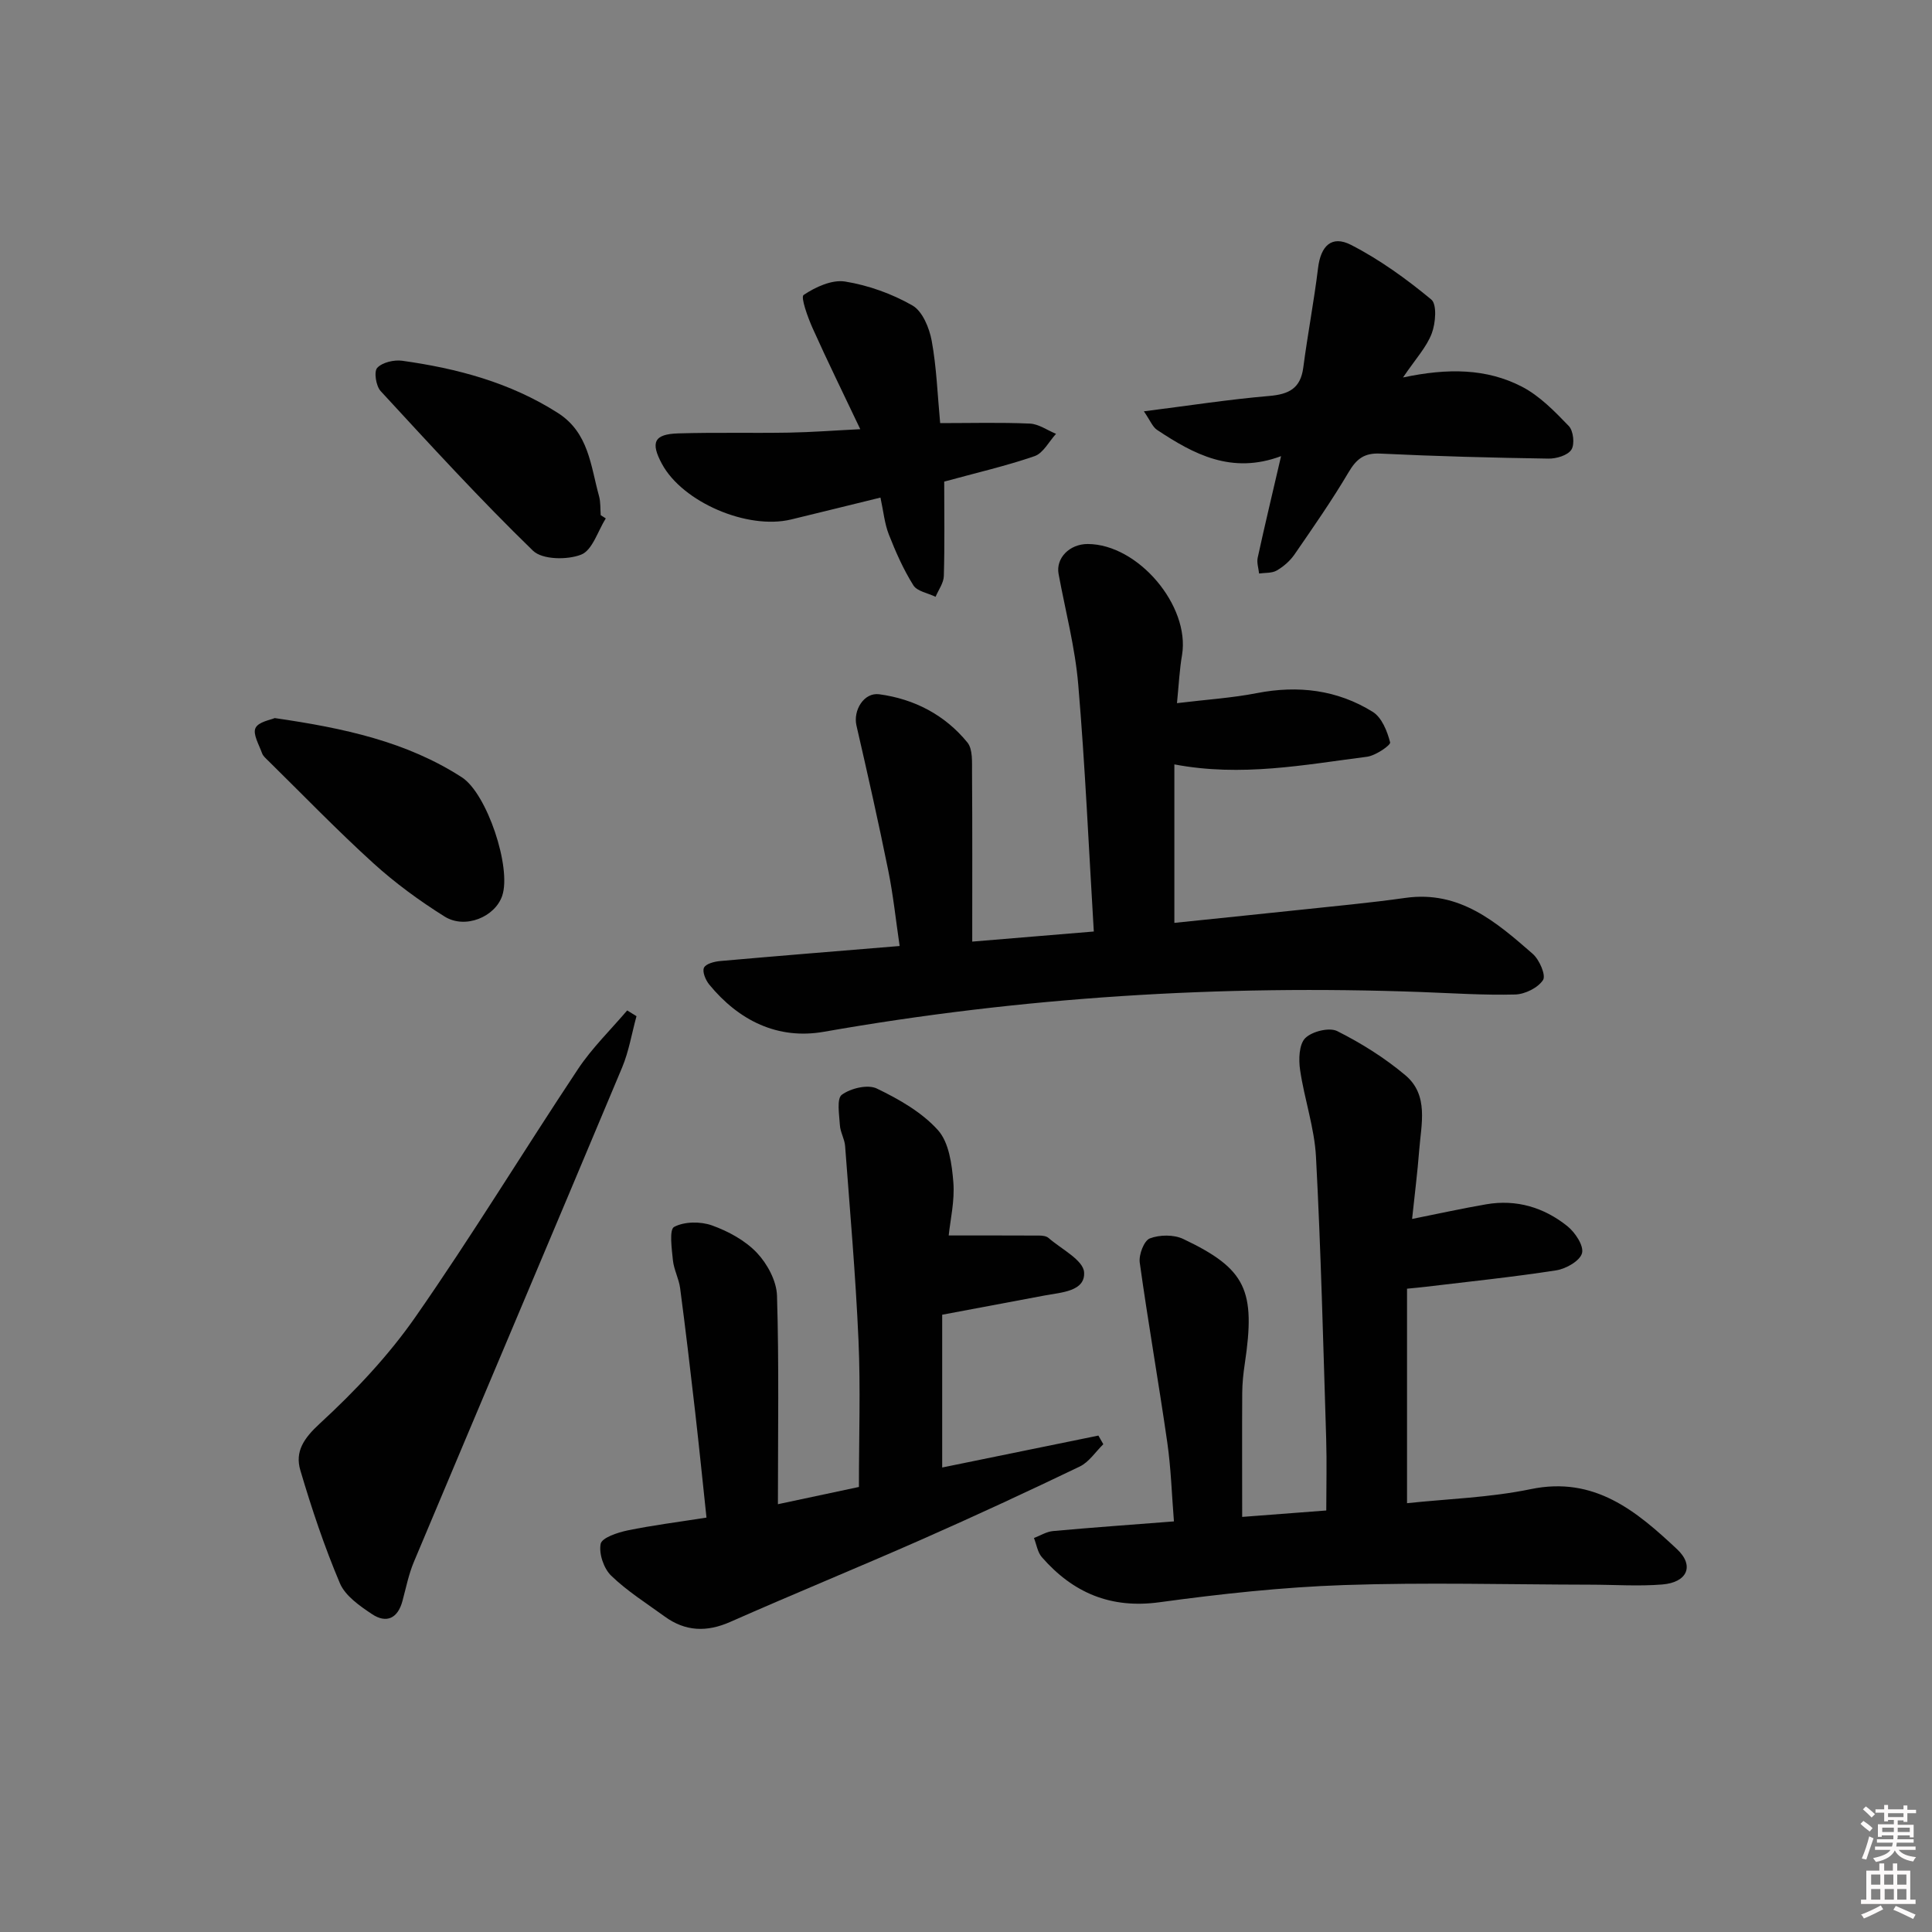<svg enable-background="new 0 0 400 400" viewBox="0 0 400 400" xmlns="http://www.w3.org/2000/svg"><rect x="0" y="0" width="400" height="400" fill="#808080" stroke="none"/><path d="m385.2 377.6.6-.6c.6.4 1.3.9 1.9 1.5l-.6.7c-.8-.6-1.4-1.1-1.9-1.6zm.3 7.1c.6-1.4 1.1-2.9 1.5-4.5.3.1.6.3.9.4-.5 1.4-1 2.9-1.5 4.4l-.9-.2zm.2-10.1.6-.6c.7.5 1.3 1.1 1.9 1.6l-.7.7c-.6-.6-1.2-1.2-1.8-1.7zm8.4-.8h.8v.9h1.8v.7h-1.8v1.8h-.8v-.3h-1.2v.9h3.3v2.6h-.8v-.4h-2.5c0 .3 0 .6-.1.8h3.4v.7h-3.5c0 .3-.1.6-.1.8h4v.7h-3.5c.7.9 1.9 1.3 3.6 1.5-.2.2-.4.5-.6.9-1.9-.3-3.2-1.1-3.8-2.3-.5 1.1-1.8 2-3.9 2.4-.2-.3-.4-.5-.6-.8 1.9-.4 3.1-.9 3.6-1.7h-3.2v-.7h3.5c.1-.2.1-.5.2-.8h-3.3v-.7h3.4c0-.2 0-.5 0-.8h-2.4v.3h-.8v-2.6h3.3v-.9h-1.2v.3h-.8v-1.8h-1.8v-.7h1.8v-.9h.8v.9h3.2zm-4.4 5.5h2.4c0-.3 0-.6 0-.9h-2.4zm1.2-3.1h3.2v-.8h-3.2zm4.4 2.2h-2.4v.9h2.5v-.9z" fill="#fcfafa"/><path d="m389.2 385.8h.9v1.5h1.8v-1.5h.9v1.5h2.7v6h1.1v.9h-11.3v-.9h1.1v-6h2.7v-1.5zm.2 8.7.5.8c-1.2.6-2.5 1.3-4 1.9-.2-.3-.3-.6-.6-.8 1.6-.6 3-1.3 4.1-1.9zm-2-4.3h1.9v-2.1h-1.9zm0 3.1h1.9v-2.2h-1.9zm2.7-3.1h1.9v-2.1h-1.9zm.1 3.1h1.9v-2.2h-1.9zm2.3 1.3c1.4.6 2.7 1.2 4.1 1.8l-.5.9c-1.5-.7-2.8-1.4-4.1-1.9zm2.2-6.5h-1.9v2.1h1.9zm-1.9 5.2h1.9v-2.2h-1.9z" fill="#fcfafa"/><g fill="#010101"><path d="m243.68 145.58c6.08-.74 11.38-1.07 16.55-2.08 8.54-1.66 16.63-.68 23.98 3.88 1.87 1.16 3.01 4.01 3.6 6.32.15.58-3.01 2.75-4.8 2.98-12.99 1.66-25.97 4.21-39.87 1.58v32.81c8.44-.88 16.99-1.74 25.54-2.65 7.43-.8 14.88-1.47 22.28-2.52 11.25-1.59 18.84 5.01 26.37 11.58 1.38 1.2 2.78 4.43 2.14 5.42-1.04 1.61-3.73 2.94-5.75 3-6.47.17-12.96-.27-19.44-.51-41.52-1.53-82.75 1.03-123.71 8.23-9.53 1.67-17.59-2.3-23.73-9.78-.75-.92-1.48-2.65-1.09-3.48s2.17-1.29 3.38-1.39c12.07-1.07 24.16-2.04 37.13-3.11-.79-5.37-1.33-10.56-2.36-15.65-2.03-10.03-4.28-20.02-6.58-30-.72-3.12 1.53-6.9 4.72-6.47 7.26.98 13.59 4.27 18.25 9.98 1.14 1.4.94 4.09.96 6.19.08 11.44.04 22.88.04 35.04 9.15-.76 16.98-1.41 25.17-2.09-1.05-17.36-1.79-34.27-3.22-51.11-.65-7.7-2.66-15.28-4.07-22.91-.61-3.27 2.25-6.22 6.04-6.21 10.43.04 21.2 12.79 19.52 22.98-.51 2.92-.65 5.9-1.05 9.97z"/><path d="m257.18 314.06c6.21-.48 11.64-.89 17.41-1.33 0-5.04.13-9.98-.02-14.9-.61-19.45-1.08-38.9-2.11-58.33-.32-6.03-2.41-11.95-3.29-17.98-.32-2.17-.23-5.28 1.06-6.58 1.4-1.4 4.98-2.29 6.63-1.46 4.99 2.51 9.85 5.55 14.12 9.15 4.87 4.11 3.27 10.09 2.85 15.51-.35 4.6-.94 9.17-1.47 14.23 5.39-1.08 10.34-2.17 15.33-3.03 6.25-1.08 11.94.63 16.79 4.5 1.62 1.29 3.47 4.07 3.06 5.61-.41 1.59-3.32 3.25-5.34 3.56-9.01 1.4-18.09 2.33-27.15 3.42-.97.12-1.94.2-3.74.38v44.41c8.31-.89 17.12-1.15 25.62-2.91 13.2-2.74 21.88 4.56 30.28 12.43 3.67 3.44 2.11 6.89-3.05 7.31-4.96.4-9.97.04-14.97.04-16.99-.03-33.99-.5-50.96.08-12.76.44-25.52 1.83-38.18 3.56-10.12 1.38-17.91-1.97-24.35-9.34-.89-1.02-1.1-2.63-1.63-3.96 1.31-.5 2.6-1.32 3.94-1.44 8.1-.74 16.22-1.31 25.04-2-.45-5.6-.61-11.02-1.38-16.37-1.79-12.43-3.97-24.8-5.7-37.23-.22-1.62.89-4.53 2.09-4.99 2.03-.78 4.98-.81 6.93.12 13.01 6.19 15.02 10.58 12.72 25.89-.3 1.97-.5 3.97-.52 5.95-.05 8.28-.01 16.57-.01 25.7z"/><path d="m196.42 255.79c6.68 0 12.72-.01 18.75.02.65 0 1.46.1 1.91.49 2.65 2.31 7.2 4.58 7.37 7.11.26 3.95-4.68 4.16-8.08 4.79-6.83 1.27-13.66 2.56-21.3 4v31.63c10.54-2.15 21.44-4.38 32.34-6.61.34.6.68 1.19 1.02 1.79-1.62 1.58-2.97 3.71-4.9 4.63-10.76 5.17-21.59 10.19-32.51 15.01-13.22 5.83-26.6 11.3-39.81 17.14-4.9 2.17-9.32 2-13.61-1.12-3.76-2.73-7.76-5.25-11.07-8.45-1.53-1.48-2.57-4.56-2.17-6.58.25-1.27 3.5-2.35 5.56-2.78 5.17-1.07 10.42-1.72 16.35-2.66-.79-7.41-1.52-14.63-2.34-21.83-.98-8.57-1.99-17.14-3.12-25.69-.26-1.95-1.29-3.81-1.49-5.75-.24-2.38-.79-6.36.25-6.91 2.12-1.13 5.47-1.16 7.84-.31 3.37 1.21 6.86 3.1 9.29 5.66 2.16 2.28 4.07 5.82 4.17 8.87.43 14.13.19 28.29.19 43.19 6.01-1.28 11.7-2.49 16.77-3.57 0-10.53.35-20.48-.09-30.4-.59-13.42-1.77-26.81-2.77-40.2-.11-1.46-1-2.86-1.08-4.31-.13-2.17-.7-5.48.4-6.29 1.84-1.35 5.37-2.2 7.25-1.29 4.59 2.21 9.33 4.91 12.66 8.62 2.28 2.54 2.88 7.06 3.18 10.78.31 3.87-.64 7.83-.96 11.02z"/><path d="m131.78 210.39c-.98 3.55-1.57 7.26-2.98 10.63-14.31 34.14-28.77 68.22-43.11 102.35-1.08 2.57-1.63 5.37-2.36 8.08-.97 3.63-3.32 4.73-6.32 2.73-2.55-1.7-5.53-3.77-6.64-6.39-3.22-7.6-5.85-15.47-8.19-23.39-1.14-3.86.7-6.6 4.01-9.65 7.27-6.69 14.22-14.04 19.85-22.13 11.69-16.77 22.32-34.27 33.64-51.3 2.9-4.36 6.75-8.1 10.17-12.12.64.4 1.28.79 1.93 1.19z"/><path d="m290.48 78.15c9.32-1.98 17.32-1.86 24.6 1.9 3.68 1.9 6.79 5.11 9.72 8.15.96.99 1.26 3.79.54 4.9-.76 1.18-3.11 1.88-4.75 1.85-11.62-.18-23.24-.48-34.84-1.04-3.35-.16-4.93 1.14-6.55 3.88-3.45 5.84-7.35 11.43-11.2 17.02-.92 1.33-2.27 2.5-3.67 3.31-1 .58-2.42.44-3.65.62-.11-1.09-.51-2.24-.29-3.26 1.44-6.61 3.02-13.19 4.84-21.04-10.26 3.83-18.1-.41-25.68-5.44-.93-.62-1.41-1.94-2.72-3.84 9.33-1.18 17.62-2.47 25.95-3.18 4.08-.35 6.48-1.56 7.05-5.87.9-6.89 2.22-13.73 3.06-20.62.55-4.54 2.78-6.86 6.82-4.79 5.94 3.04 11.47 7.05 16.62 11.31 1.21 1 .9 4.91.1 7.02-1.08 2.85-3.33 5.25-5.95 9.12z"/><path d="m195.49 99.71c0 6.67.11 13.11-.08 19.55-.04 1.45-1.11 2.87-1.71 4.3-1.58-.77-3.81-1.12-4.6-2.38-2.06-3.29-3.66-6.9-5.08-10.53-.89-2.27-1.11-4.79-1.73-7.63-6.34 1.55-12.41 3.06-18.49 4.53-9.07 2.19-22.48-3.59-26.75-11.5-2.41-4.47-1.64-6.17 3.37-6.32 7.65-.23 15.3-.03 22.96-.16 4.63-.08 9.26-.44 14.73-.71-3.45-7.28-6.78-14.03-9.86-20.9-1.01-2.25-2.52-6.45-1.87-6.89 2.45-1.65 5.88-3.22 8.6-2.78 4.81.78 9.69 2.53 13.92 4.95 2.09 1.19 3.51 4.66 4 7.32 1.01 5.51 1.2 11.17 1.75 17.04 6.41 0 12.5-.17 18.57.1 1.83.08 3.61 1.38 5.42 2.12-1.46 1.59-2.64 3.99-4.44 4.62-5.92 2.04-12.07 3.45-18.71 5.27z"/><path d="m56.88 148.67c14.36 2.08 27.31 4.88 38.75 12.27 5.2 3.36 10.3 18.71 8.35 24.51-1.47 4.38-7.66 6.98-11.93 4.31-5.19-3.25-10.21-6.92-14.74-11.03-7.51-6.82-14.57-14.14-21.81-21.26-.47-.46-1.05-.95-1.25-1.54-.62-1.74-1.95-3.96-1.35-5.2.61-1.3 3.14-1.68 3.98-2.06z"/><path d="m125.42 107.33c-1.65 2.62-2.77 6.59-5.1 7.5-2.87 1.13-8.04 1.06-9.97-.81-10.92-10.6-21.21-21.85-31.54-33.05-.97-1.05-1.43-4.04-.71-4.81 1.06-1.14 3.48-1.7 5.17-1.47 11.39 1.59 22.34 4.5 32.22 10.8 6.43 4.1 6.79 10.95 8.53 17.21.35 1.26.25 2.64.35 3.96.36.23.71.45 1.05.67z"/></g></svg>